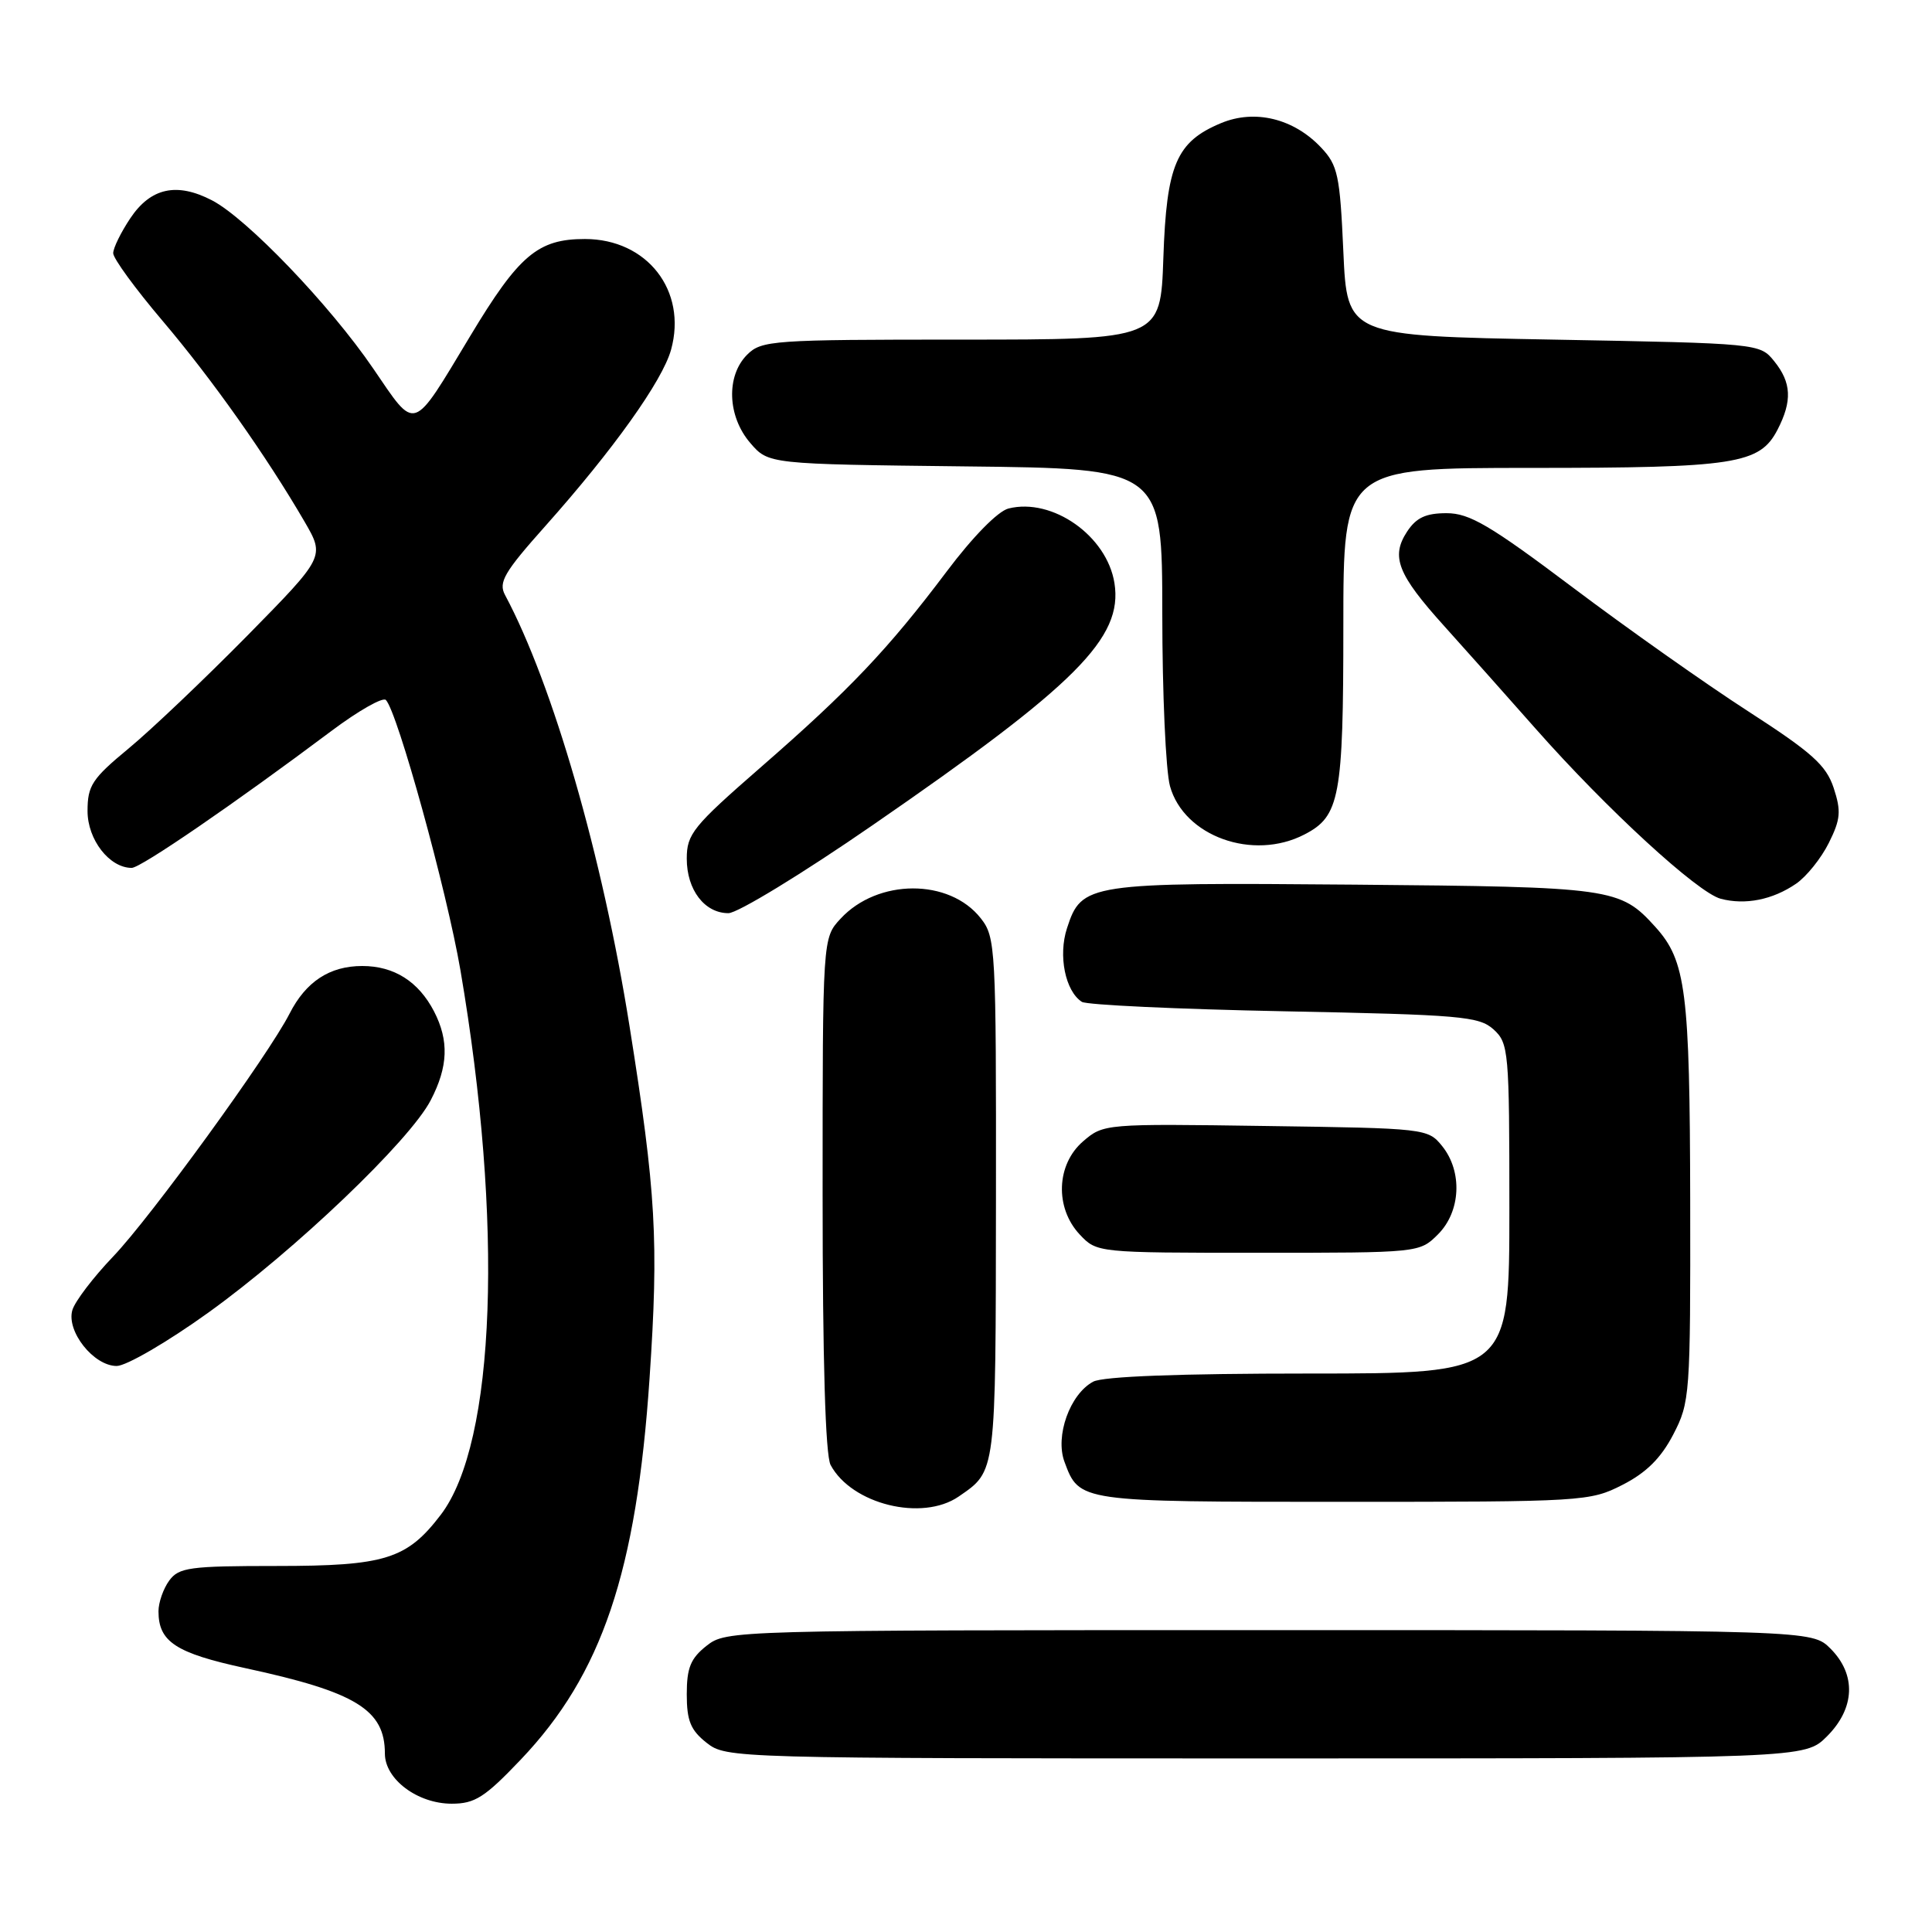 <?xml version="1.0" encoding="UTF-8" standalone="no"?>
<!DOCTYPE svg PUBLIC "-//W3C//DTD SVG 1.1//EN" "http://www.w3.org/Graphics/SVG/1.1/DTD/svg11.dtd" >
<svg xmlns="http://www.w3.org/2000/svg" xmlns:xlink="http://www.w3.org/1999/xlink" version="1.1" viewBox="0 0 256 256">
 <g >
 <path fill="currentColor"
d=" M 69.01 233.15 C 79.76 221.86 84.34 208.28 86.07 182.62 C 87.30 164.43 86.93 158.04 83.42 136.00 C 79.84 113.49 73.25 90.67 66.92 78.84 C 66.02 77.17 66.80 75.82 72.27 69.69 C 81.26 59.60 87.78 50.46 88.92 46.34 C 91.08 38.51 85.75 31.67 77.50 31.67 C 71.28 31.67 68.76 33.79 62.30 44.54 C 54.51 57.47 55.20 57.24 49.45 48.83 C 43.70 40.40 32.69 28.93 28.08 26.54 C 23.42 24.13 19.98 24.88 17.28 28.90 C 16.03 30.77 15.00 32.86 15.00 33.55 C 15.00 34.25 17.94 38.27 21.53 42.50 C 28.07 50.20 35.30 60.43 40.36 69.13 C 43.05 73.77 43.05 73.77 32.78 84.22 C 27.12 89.96 20.05 96.69 17.05 99.17 C 12.20 103.18 11.60 104.09 11.60 107.47 C 11.60 111.26 14.50 115.00 17.45 115.00 C 18.65 115.00 31.10 106.46 43.95 96.83 C 47.50 94.17 50.73 92.34 51.13 92.75 C 52.67 94.33 59.20 118.00 61.01 128.56 C 66.74 162.09 65.69 191.16 58.41 200.71 C 53.92 206.60 51.03 207.50 36.67 207.50 C 25.13 207.50 23.70 207.69 22.42 209.44 C 21.64 210.51 21.00 212.34 21.00 213.50 C 21.00 217.55 23.28 219.04 32.52 221.04 C 47.17 224.20 51.00 226.55 51.00 232.36 C 51.00 235.76 55.33 239.00 59.86 239.00 C 62.93 239.00 64.24 238.16 69.01 233.15 Z  M 242.08 230.08 C 245.81 226.35 245.99 221.90 242.55 218.45 C 240.09 216.00 240.09 216.00 168.18 216.00 C 96.94 216.00 96.24 216.02 93.63 218.07 C 91.51 219.74 91.00 220.99 91.00 224.50 C 91.00 228.01 91.51 229.26 93.63 230.93 C 96.24 232.98 96.95 233.00 167.71 233.00 C 239.15 233.00 239.15 233.00 242.08 230.08 Z  M 127.03 198.30 C 132.02 194.85 131.93 195.56 131.97 158.88 C 132.00 125.50 131.93 124.18 129.95 121.67 C 125.79 116.38 116.30 116.41 111.38 121.73 C 109.00 124.29 109.00 124.29 109.00 158.21 C 109.00 180.27 109.37 192.83 110.06 194.12 C 112.85 199.33 122.19 201.63 127.03 198.30 Z  M 214.99 196.75 C 218.13 195.15 220.08 193.22 221.71 190.09 C 223.93 185.81 224.00 184.92 223.96 159.09 C 223.91 131.34 223.40 127.31 219.35 122.83 C 214.66 117.65 213.72 117.52 179.50 117.22 C 144.06 116.92 143.32 117.03 141.38 123.00 C 140.20 126.62 141.15 131.32 143.35 132.75 C 143.98 133.16 156.04 133.72 170.15 134.00 C 193.56 134.46 195.98 134.67 197.90 136.40 C 199.91 138.23 200.00 139.23 200.00 160.15 C 200.00 182.00 200.00 182.00 173.43 182.00 C 156.32 182.00 146.15 182.38 144.85 183.08 C 141.77 184.73 139.78 190.29 141.05 193.70 C 143.02 199.02 142.92 199.00 177.98 199.00 C 209.81 199.00 210.68 198.95 214.99 196.75 Z  M 27.63 173.91 C 39.08 165.68 54.29 151.16 57.07 145.79 C 59.39 141.33 59.51 137.89 57.51 134.01 C 55.45 130.05 52.22 128.00 48.00 128.00 C 43.68 128.00 40.53 130.07 38.37 134.31 C 35.57 139.81 19.99 161.27 14.99 166.50 C 12.36 169.25 9.93 172.44 9.59 173.59 C 8.76 176.39 12.41 181.00 15.46 181.00 C 16.73 181.00 22.21 177.81 27.63 173.91 Z  M 190.55 163.55 C 193.57 160.52 193.81 155.23 191.09 151.86 C 189.21 149.53 188.90 149.50 167.71 149.20 C 146.44 148.89 146.21 148.91 143.52 151.23 C 139.96 154.29 139.75 160.04 143.07 163.58 C 145.34 165.99 145.40 166.00 166.72 166.00 C 188.08 166.00 188.09 166.00 190.55 163.55 Z  M 115.61 109.35 C 142.65 90.71 148.82 84.53 147.67 77.26 C 146.67 71.00 139.45 65.92 133.63 67.38 C 132.23 67.73 128.89 71.13 125.43 75.74 C 117.70 86.01 112.55 91.44 100.79 101.68 C 91.83 109.49 91.00 110.51 91.00 113.78 C 91.00 117.91 93.36 121.00 96.52 121.00 C 97.73 121.00 106.33 115.76 115.61 109.35 Z  M 238.00 117.09 C 239.38 116.14 241.32 113.72 242.33 111.69 C 243.89 108.56 243.98 107.48 242.97 104.40 C 241.97 101.39 240.11 99.72 231.64 94.25 C 226.06 90.65 215.61 83.27 208.41 77.85 C 197.43 69.59 194.72 68.00 191.68 68.00 C 188.93 68.00 187.66 68.59 186.44 70.45 C 184.27 73.77 185.19 76.11 191.36 82.95 C 194.19 86.09 199.65 92.22 203.50 96.58 C 212.91 107.23 224.93 118.27 228.00 119.09 C 231.25 119.95 234.89 119.23 238.00 117.09 Z  M 172.85 110.57 C 177.53 108.16 178.00 105.65 178.00 82.95 C 178.00 62.00 178.00 62.00 202.85 62.00 C 229.93 62.00 233.17 61.50 235.53 56.94 C 237.50 53.13 237.38 50.69 235.09 47.86 C 233.19 45.51 233.09 45.50 205.84 45.00 C 178.50 44.50 178.50 44.50 178.00 33.33 C 177.55 23.22 177.27 21.90 175.06 19.56 C 171.43 15.70 166.27 14.44 161.78 16.32 C 155.87 18.79 154.57 21.82 154.15 34.19 C 153.78 45.00 153.78 45.00 127.39 45.00 C 102.33 45.00 100.90 45.10 99.00 47.00 C 96.19 49.81 96.38 55.17 99.41 58.69 C 101.82 61.50 101.82 61.50 127.91 61.80 C 154.00 62.09 154.00 62.09 154.01 81.30 C 154.01 91.86 154.47 102.15 155.03 104.17 C 156.88 110.82 166.03 114.11 172.85 110.57 Z "/>
</g>
</svg>